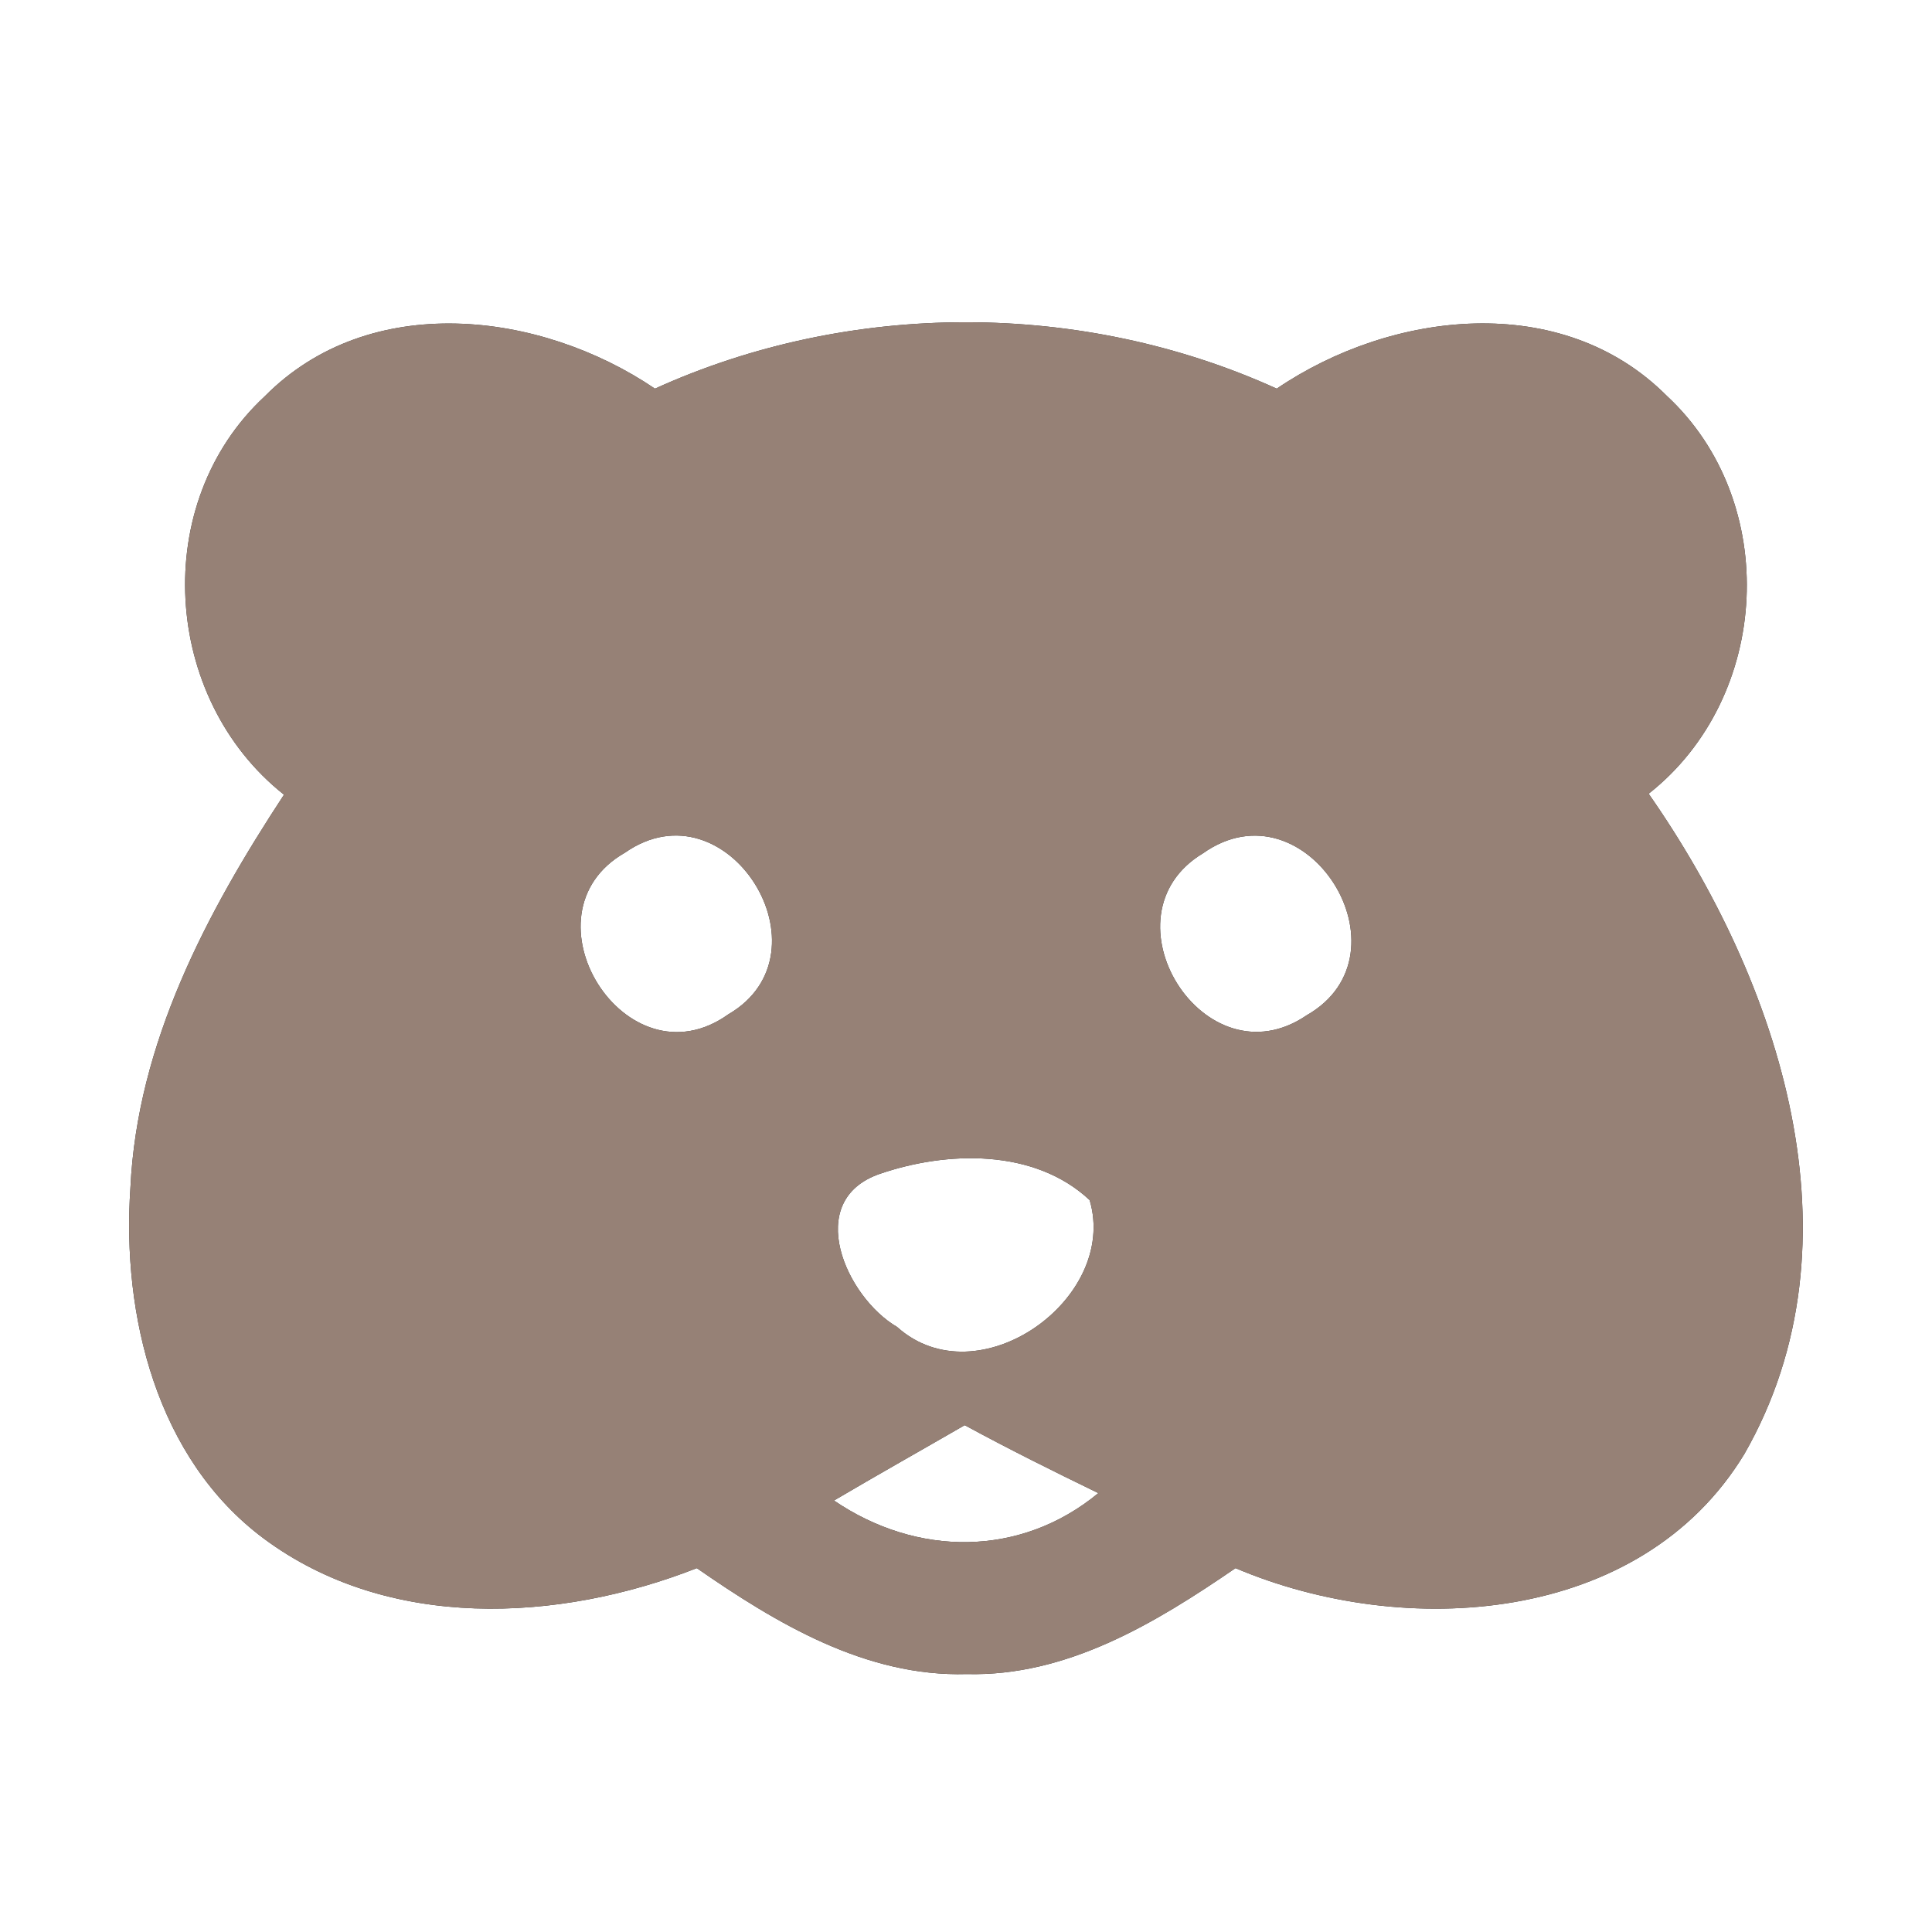 <?xml version="1.0" encoding="UTF-8" ?>
<!DOCTYPE svg PUBLIC "-//W3C//DTD SVG 1.1//EN" "http://www.w3.org/Graphics/SVG/1.1/DTD/svg11.dtd">
<svg width="60pt" height="60pt" viewBox="0 0 60 60" version="1.1" xmlns="http://www.w3.org/2000/svg">
<rect x="0" y="0" width="60" height="60" fill="#333333" stroke="none"/>
<g id="#ffffffff">
<path fill="#ffffff" opacity="1.00" d=" M 0.00 0.00 L 60.00 0.00 L 60.00 60.00 L 0.00 60.00 L 0.00 0.00 M 8.22 12.31 C 4.65 15.62 5.03 21.68 8.82 24.68 C 6.41 28.35 4.26 32.41 4.05 36.89 C 3.78 40.85 4.86 45.30 8.19 47.78 C 12.05 50.65 17.34 50.39 21.64 48.70 C 24.12 50.42 26.89 52.08 30.02 51.99 C 33.14 52.07 35.89 50.40 38.37 48.70 C 43.62 50.93 50.95 50.46 54.17 45.16 C 57.96 38.55 55.26 30.46 51.20 24.65 C 55.01 21.65 55.31 15.58 51.76 12.29 C 48.50 9.02 43.21 9.65 39.65 12.07 C 33.60 9.32 26.39 9.32 20.34 12.07 C 16.77 9.65 11.47 9.02 8.22 12.31 Z" />
<path fill="#ffffff" opacity="1.00" d=" M 19.41 26.48 C 22.59 24.26 25.90 29.59 22.62 31.50 C 19.43 33.78 16.08 28.38 19.41 26.48 Z" />
<path fill="#ffffff" opacity="1.00" d=" M 37.36 26.50 C 40.57 24.23 43.93 29.62 40.58 31.53 C 37.40 33.70 34.13 28.44 37.36 26.50 Z" />
<path fill="#ffffff" opacity="1.00" d=" M 27.31 36.46 C 29.40 35.74 32.12 35.66 33.84 37.27 C 34.75 40.34 30.37 43.46 27.86 41.21 C 26.27 40.28 24.94 37.29 27.31 36.46 Z" />
<path fill="#ffffff" opacity="1.00" d=" M 25.90 46.60 C 27.24 45.81 28.61 45.04 29.96 44.26 C 31.32 45.00 32.71 45.69 34.11 46.37 C 31.69 48.37 28.47 48.35 25.90 46.60 Z" />
</g>
<g id="#000000ff">
<path fill="#968176" opacity="1.00" d=" M 8.22 12.31 C 11.47 9.02 16.77 9.65 20.34 12.07 C 26.39 9.32 33.60 9.32 39.65 12.07 C 43.21 9.65 48.50 9.02 51.76 12.29 C 55.31 15.58 55.01 21.65 51.20 24.65 C 55.26 30.46 57.96 38.55 54.17 45.16 C 50.95 50.46 43.62 50.93 38.37 48.70 C 35.89 50.40 33.14 52.07 30.02 51.99 C 26.89 52.08 24.12 50.42 21.64 48.70 C 17.34 50.39 12.05 50.65 8.19 47.78 C 4.86 45.30 3.78 40.85 4.05 36.89 C 4.26 32.41 6.41 28.35 8.82 24.68 C 5.03 21.68 4.65 15.62 8.22 12.31 M 19.41 26.48 C 16.08 28.38 19.43 33.78 22.62 31.50 C 25.90 29.59 22.59 24.26 19.41 26.48 M 37.36 26.50 C 34.13 28.44 37.40 33.70 40.58 31.53 C 43.93 29.62 40.57 24.23 37.36 26.50 M 27.31 36.46 C 24.94 37.29 26.27 40.28 27.86 41.21 C 30.37 43.46 34.75 40.34 33.84 37.27 C 32.12 35.66 29.40 35.74 27.31 36.46 M 25.90 46.60 C 28.47 48.35 31.69 48.37 34.11 46.37 C 32.71 45.69 31.32 45.00 29.96 44.26 C 28.61 45.04 27.24 45.81 25.90 46.60 Z" />
</g>
</svg>
